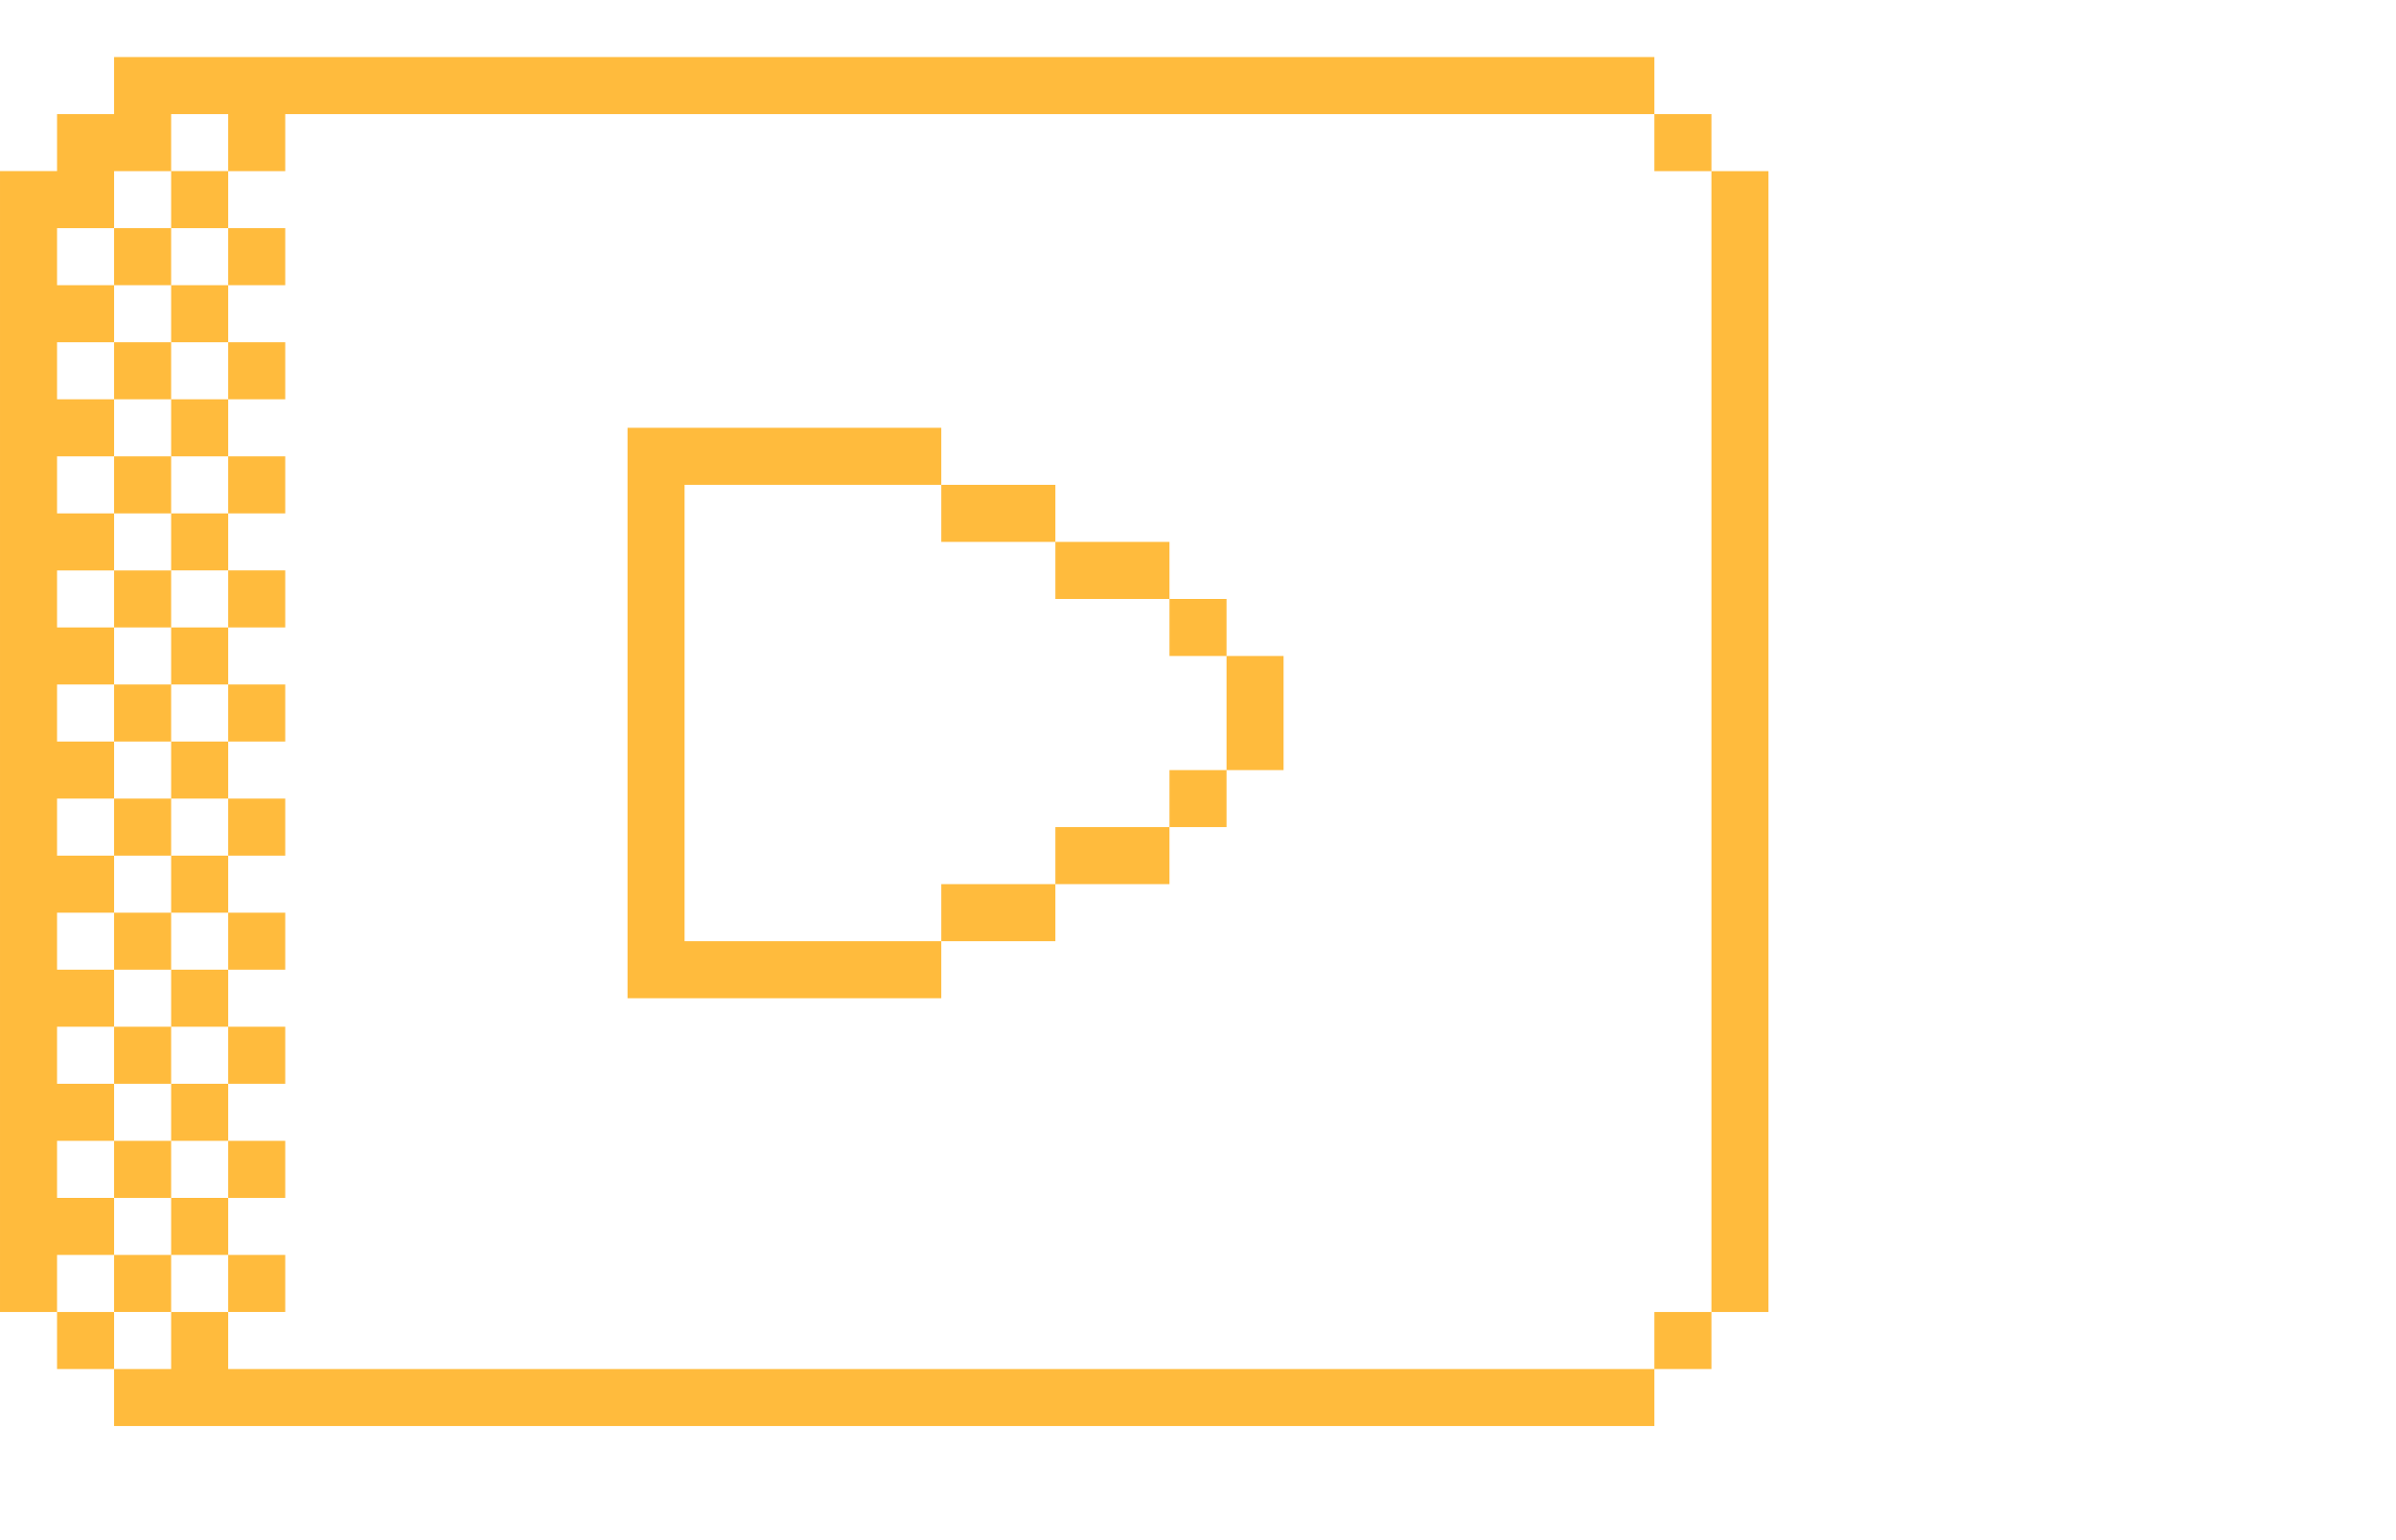 <svg height="54" viewBox="0 0 84 54" width="84" xmlns="http://www.w3.org/2000/svg"><path d="m6 48v-2h2v2h50v2h-54v-2zm-2-44v-2h54v2h-48v2h-2v-2h-2v2h-2v2h-2v2h2v2h-2v2h2v2h-2v2h2v2h-2v2h2v2h-2v2h2v2h-2v2h2v2h-2v2h2v2h-2v2h2v2h-2v2h2v2h-2v2h-2v-40h2v-2zm20 31h-2v-20h2 9v2h-9v16h9v2zm36-29h2v40h-2zm-58 40h2v2h-2zm56 0h2v2h-2zm0-42h2v2h-2zm-25 13h4v2h-4zm4 2h4v2h-4zm6 4h2v4h-2zm-6 6h4v2h-4zm4-2h2v2h-2zm0-6h2v2h-2zm-8 10h4v2h-4zm-29-23h2v2h-2zm0 4h2v2h-2zm0 4h2v2h-2zm0 4h2v2h-2zm0 4h2v2h-2zm0 4h2v2h-2zm0 4h2v2h-2zm0 4h2v2h-2zm0 4h2v2h-2zm2-34h2v2h-2zm2 2h2v2h-2zm-2 2h2v2h-2zm2 2h2v2h-2zm0 4h2v2h-2zm-2-2h2v2h-2zm0 4h2v2h-2zm2 2h2v2h-2zm-2 2h2v2h-2zm2 2h2v2h-2zm0 4h2v2h-2zm-2-2h2v2h-2zm0 4h2v2h-2zm2 2h2v2h-2zm-2 2h2v2h-2zm2 2h2v2h-2zm0 4h2v2h-2zm-2-2h2v2h-2zm-2 6h2v2h-2zm4 0h2v2h-2zm-2-2h2v2h-2z" fill="#ffbb3d" fill-rule="evenodd"></path></svg>